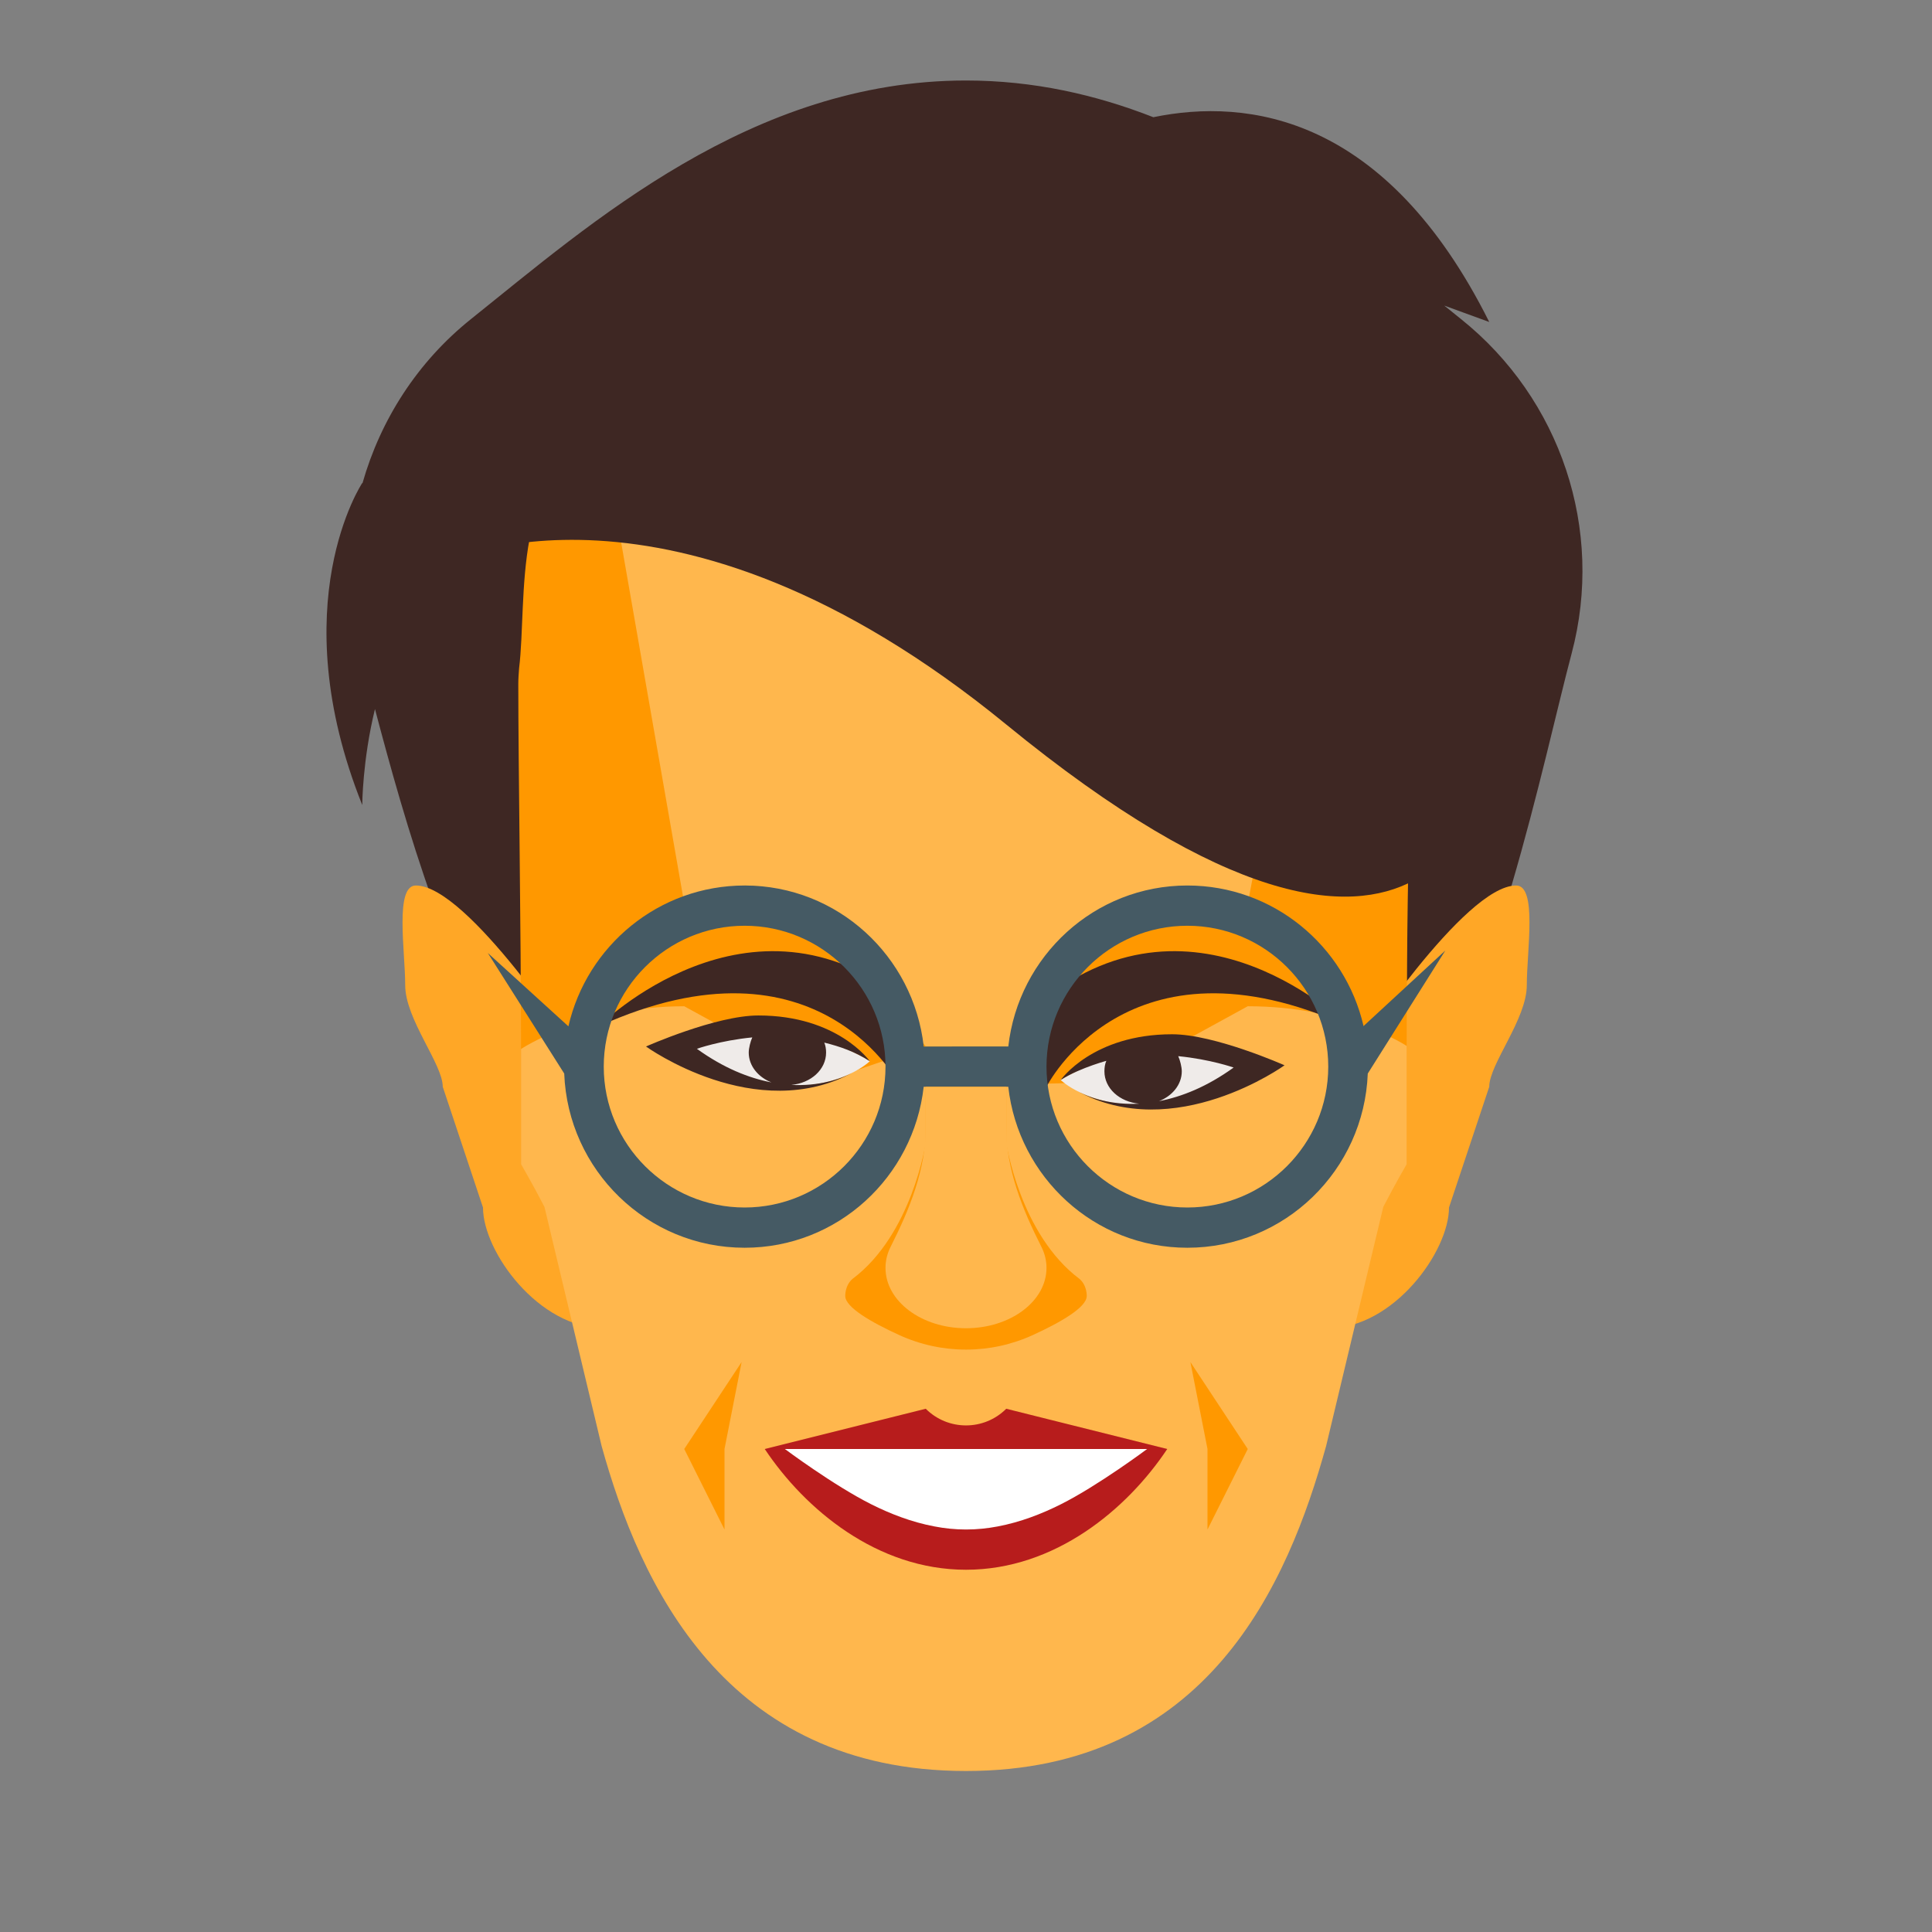<svg xmlns="http://www.w3.org/2000/svg"  viewBox="0 0 48 48" width="1600px" height="1600px"><rect x="0" y="0" width="48" height="48" fill="#808080" stroke="none"/><path fill="#3e2723" d="M36.297,7.926c-0.135-0.108-0.275-0.221-0.415-0.334L37,8c-2.569-5.139-6-5.572-8.346-5.088	C27.229,2.354,25.681,2,24,2c-5.333,0-9.333,3.556-12.297,5.926c-1.334,1.067-2.249,2.504-2.697,4.078L9,12c0,0-2,3,0,8	c0,0,0.004-1.108,0.316-2.384C10.054,20.412,11.203,24.484,13,27l22,1c2.123-2.972,3.345-9.125,4.048-11.769	C39.864,13.159,38.778,9.912,36.297,7.926z"/><path fill="#ffa726" d="M33.692,26.125c0,0,2.689-4.125,3.976-4.125c0.53,0,0.265,1.629,0.265,2.475	C37.934,25.321,37,26.436,37,27l-1,3c0,1.1-1.384,3-3,3L33.692,26.125z M14.308,26.125c0,0-2.689-4.125-3.976-4.125	c-0.53,0-0.265,1.629-0.265,2.475C10.066,25.321,11,26.436,11,27l1,3c0,1.1,1.384,3,3,3L14.308,26.125z"/><path fill="#ffb74d" d="M34.947,16.926c0-0.14-0.01-0.27-0.02-0.4c-0.21-1.69-1.66-3.86-3.98-4.45	c-0.39-0.1-0.8-0.15-1.24-0.15c-2.76,0-6.057-0.038-6.057-0.038S22.76,9,20,9c-0.44,0-2.61,0.9-3,1	c-2.32,0.59-3.823,4.836-4.033,6.526c-0.01,0.13-0.02,0.26-0.02,0.4c0,2,1,3,1,3l-1,1c0,0,0,2,0,5v3c0,0,0.28,0.48,0.58,1.06	l1.42,5.94C15.894,39.342,18,44,24,44l0,0l0,0c6,0,8-4.658,8.947-8.074l1.42-5.94c0.3-0.58,0.58-1.06,0.58-1.06v-3c0-3,0-5,0-5l-1-1	C33.947,19.926,34.947,18.926,34.947,16.926z"/><path fill="#ff9800" d="M35,21c0,0-0.05,1.987-0.05,4.987c0,0-1.48-0.987-3.95-0.987l-3.43,1.88l-1.745,0.047l1.083-3.757	L31,22.448L33,12c2.32,0.59,1.77,2.91,1.98,4.6C34.99,16.73,35,16.86,35,17C35,19,35,21,35,21z M12.944,26.063	c0,0,1.586-1.063,4.056-1.063l3.43,1.88L23,26l-2.1-2.8c-0.567-0.755-1.456-1.2-2.4-1.2L17,22.448L15,11	c-2.32,0.59-1.893,3.91-2.103,5.6c-0.01,0.13-0.02,0.26-0.02,0.4C12.877,19,12.944,23.063,12.944,26.063z"/><path fill="#efebe9" d="M17,25.958c0,0,1.051,1.042,2.516,1.042s2.095-0.636,2.095-0.636S21.04,26,20.477,25.867	c-0.293-0.067-0.621-0.117-0.961-0.117c-0.246,0-0.514-0.078-0.819-0.036C17.959,25.822,17,25.958,17,25.958z"/><path fill="#ff9800" d="M26.82,31.774C25.34,30.666,25,28.395,25,28.395V26h-2v2.395c0,0-0.34,2.271-1.82,3.379 C20.99,31.937,21,32.198,21,32.198c0,0.282,0.648,0.654,1.341,0.971c1.053,0.482,2.266,0.482,3.319,0 C26.353,32.852,27,32.48,27,32.197C27,32.198,27.01,31.937,26.82,31.774z"/><path fill="#3e2723" d="M26,27c0,0,2-4,7.5-1.5c0,0-3.75-3.75-7.625-0.625L26,27z"/><path fill="#3e2723" d="M22.375,27c0,0-2-4-7.5-1.5c0,0,3.75-3.75,7.625-0.625L22.375,27z"/><path fill="#455a64" d="M35.908,23.616l-2.031,1.876C33.416,23.496,31.633,22,29.5,22c-2.31,0-4.197,1.756-4.449,4H22.95	c-0.252-2.244-2.139-4-4.449-4c-2.136,0-3.922,1.5-4.379,3.499l-2.002-1.822l1.898,2.995C14.11,29.072,16.078,31,18.5,31	c2.31,0,4.197-1.756,4.449-4h2.101c0.252,2.244,2.139,4,4.449,4c2.423,0,4.39-1.928,4.483-4.328L35.908,23.616z M18.5,30	c-1.93,0-3.5-1.57-3.5-3.5s1.57-3.5,3.5-3.5s3.5,1.57,3.5,3.5S20.43,30,18.5,30z M29.5,30c-1.93,0-3.5-1.57-3.5-3.5	s1.57-3.5,3.5-3.5s3.5,1.57,3.5,3.5S31.43,30,29.5,30z"/><path fill="#ffb74d" d="M25,28.006V27h-2v1.006c0,1.054-0.398,2.03-0.873,2.971C22.045,31.139,22,31.315,22,31.5	c0,0.828,0.896,1.5,2,1.5s2-0.672,2-1.5c0-0.185-0.045-0.361-0.127-0.523C25.398,30.036,25,29.059,25,28.006z"/><path fill="#b71c1c" d="M19,36l4-1l0,0c0.552,0.552,1.448,0.552,2,0l0,0l4,1H19z"/><path fill="#b71c1c" d="M24,39L24,39c-2.209,0-4-1.5-5-3l0,0h10l0,0C28,37.5,26.209,39,24,39z"/><path fill="#fff" d="M28.5,36c0,0-1.213,0.907-2.152,1.378c-0.462,0.231-0.994,0.44-1.565,0.547	C24.532,37.973,24.266,38,24,38s-0.532-0.027-0.782-0.076c-0.571-0.107-1.103-0.316-1.565-0.547C20.713,36.907,19.5,36,19.5,36H28.5	z"/><path fill="#3e2723" d="M36,10c0,0-7,0-13-4s-12,8-12,8s5.628-2.85,14,4c11,9,12,1,12,1L36,10z"/><path fill="#3e2723" d="M20.524,26.15c0-0.086-0.013-0.17-0.045-0.247c0.385,0.095,0.769,0.228,1.129,0.461	c0,0-0.793-1.135-2.767-1.135c-1.06,0-2.791,0.771-2.791,0.771s2.735,1.974,5.17,0.63c-0.356,0.196-0.898,0.358-1.561,0.324	C20.148,26.911,20.524,26.572,20.524,26.15z M17.314,26.057c0,0,0.576-0.205,1.376-0.283c-0.046,0.101-0.088,0.269-0.088,0.377	c0,0.329,0.234,0.611,0.564,0.741C18.603,26.784,17.977,26.535,17.314,26.057z"/><path fill="#efebe9" d="M29.266,26.181c-0.305-0.042-0.573,0.036-0.819,0.036c-0.34,0-0.668,0.05-0.961,0.117	c-0.563,0.133-1.134,0.497-1.134,0.497s0.63,0.636,2.095,0.636s2.516-1.042,2.516-1.042S30.004,26.289,29.266,26.181z"/><path fill="#3e2723" d="M29.121,25.696c-1.974,0-2.767,1.135-2.767,1.135c0.489-0.316,1.261-0.509,1.132-0.474	c-0.035,0.08-0.047,0.17-0.047,0.26c0,0.422,0.376,0.761,0.866,0.804c-0.663,0.034-1.206-0.127-1.561-0.324	c2.435,1.344,5.17-0.63,5.17-0.63S30.182,25.696,29.121,25.696z M29.361,26.617c0-0.108-0.042-0.276-0.088-0.377	c0.8,0.079,1.376,0.283,1.376,0.283c-0.663,0.478-1.29,0.727-1.853,0.835C29.126,27.228,29.361,26.946,29.361,26.617z"/><polygon fill="#ff9800" points="18.425,33.84 18,36 18,38 17,36"/><polygon fill="#ff9800" points="29.575,33.84 30,36 30,38 31,36"/></svg>